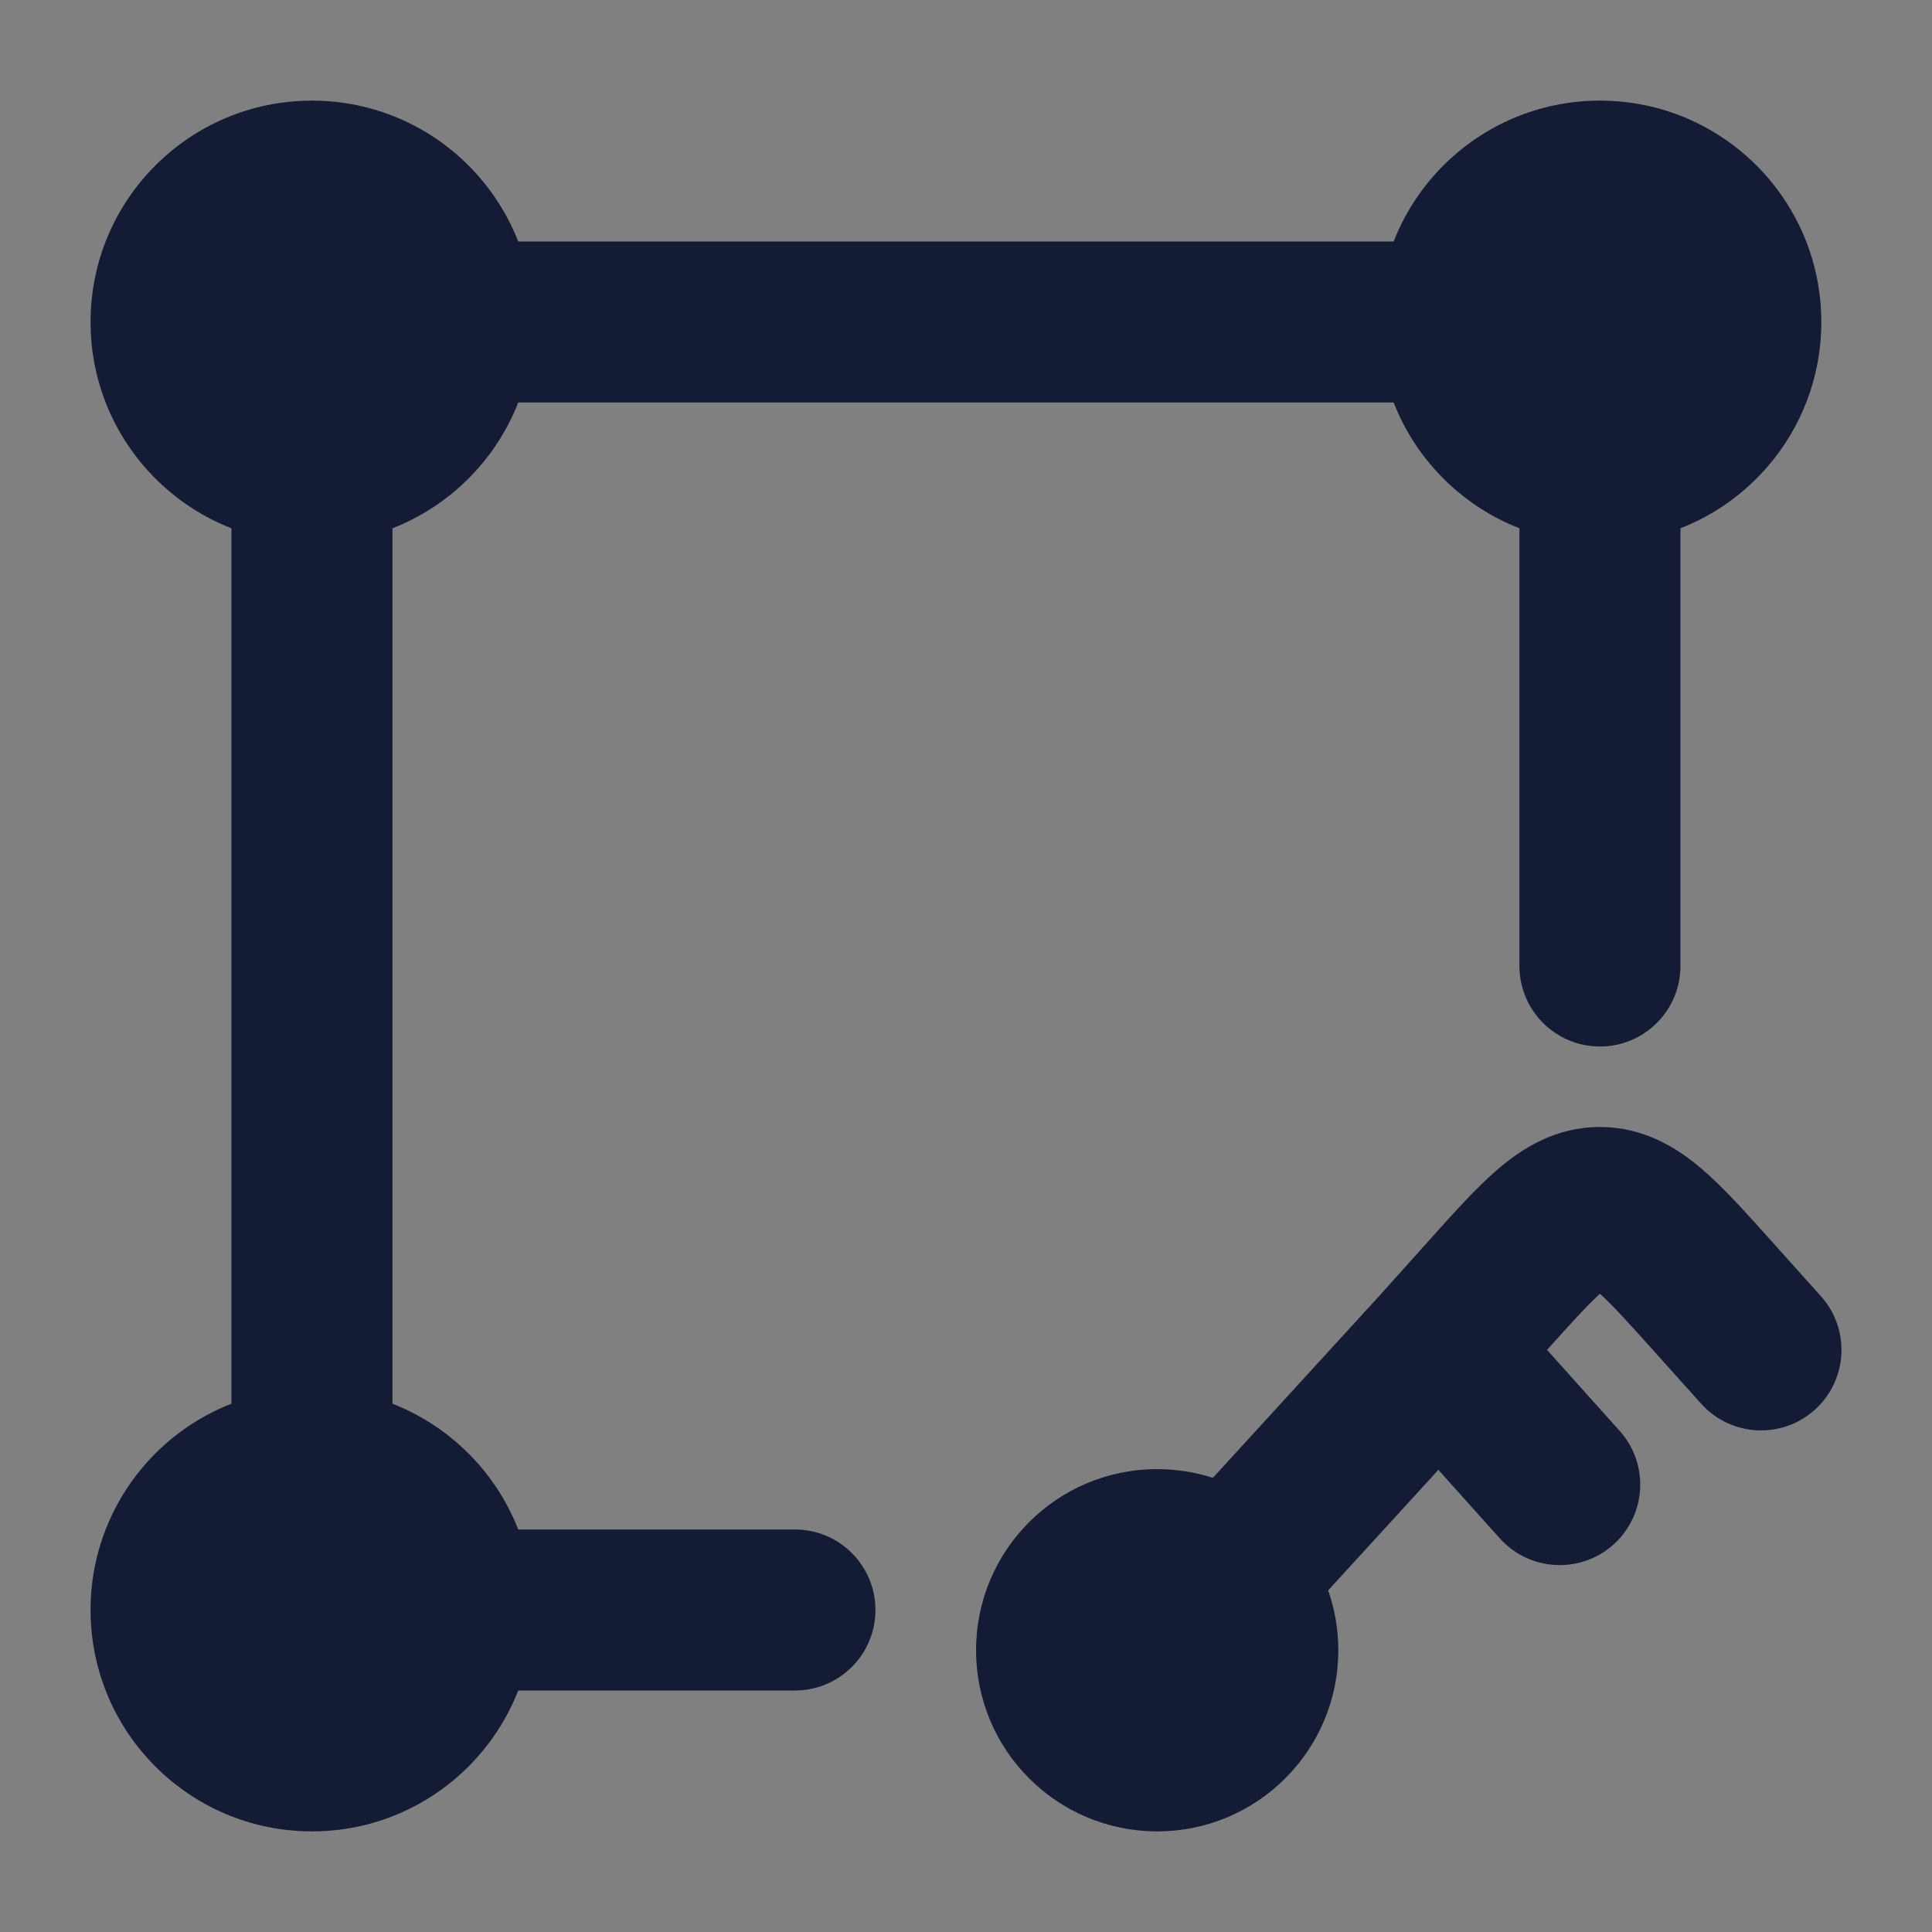 <svg width="24" height="24" viewBox="0 0 24 24" fill="none" xmlns="http://www.w3.org/2000/svg">
<rect x="0" y="0" width="24" height="24" fill="#808080" stroke="none"/>
<path d="M15.875 20.5C15.875 21.328 15.203 22 14.375 22C13.547 22 12.875 21.328 12.875 20.5C12.875 19.672 13.547 19 14.375 19C15.203 19 15.875 19.672 15.875 20.5Z" fill="white"/>
<path fill-rule="evenodd" clip-rule="evenodd" d="M4.875 4C4.875 3.448 5.323 3 5.875 3H17.875C18.427 3 18.875 3.448 18.875 4C18.875 4.552 18.427 5 17.875 5H5.875C5.323 5 4.875 4.552 4.875 4ZM3.875 5C4.427 5 4.875 5.448 4.875 6V18C4.875 18.552 4.427 19 3.875 19C3.323 19 2.875 18.552 2.875 18V6C2.875 5.448 3.323 5 3.875 5ZM19.875 5C20.427 5 20.875 5.448 20.875 6V12C20.875 12.552 20.427 13 19.875 13C19.323 13 18.875 12.552 18.875 12V6C18.875 5.448 19.323 5 19.875 5ZM4.875 20C4.875 19.448 5.323 19 5.875 19H9.875C10.427 19 10.875 19.448 10.875 20C10.875 20.552 10.427 21 9.875 21H5.875C5.323 21 4.875 20.552 4.875 20Z" fill="#141B34"/>
<path d="M17.125 4C17.125 2.481 18.356 1.25 19.875 1.25C21.394 1.25 22.625 2.481 22.625 4C22.625 5.519 21.394 6.75 19.875 6.75C18.356 6.75 17.125 5.519 17.125 4Z" fill="#141B34"/>
<path d="M1.125 4C1.125 2.481 2.356 1.25 3.875 1.25C5.394 1.25 6.625 2.481 6.625 4C6.625 5.519 5.394 6.75 3.875 6.75C2.356 6.75 1.125 5.519 1.125 4Z" fill="#141B34"/>
<path d="M1.125 20C1.125 18.481 2.356 17.25 3.875 17.25C5.394 17.25 6.625 18.481 6.625 20C6.625 21.519 5.394 22.75 3.875 22.75C2.356 22.75 1.125 21.519 1.125 20Z" fill="#141B34"/>
<path d="M16.499 19.756L17.868 18.259L18.631 19.11C19 19.521 19.632 19.555 20.043 19.187C20.454 18.818 20.489 18.186 20.12 17.775L19.218 16.769C19.537 16.414 19.728 16.204 19.875 16.072C20.025 16.206 20.219 16.419 20.545 16.783L21.131 17.436C21.5 17.848 22.132 17.882 22.543 17.514C22.954 17.145 22.989 16.513 22.62 16.102L21.996 15.406C21.696 15.071 21.407 14.748 21.136 14.517C20.836 14.262 20.424 14 19.875 14C19.326 14 18.915 14.262 18.615 14.517C18.344 14.748 18.055 15.071 17.755 15.406L17.134 16.098L15.067 18.358C14.849 18.288 14.616 18.25 14.375 18.25C13.132 18.25 12.125 19.257 12.125 20.5C12.125 21.743 13.132 22.75 14.375 22.75C15.618 22.75 16.625 21.743 16.625 20.5C16.625 20.239 16.581 19.989 16.499 19.756Z" fill="#141B34"/>
</svg>
